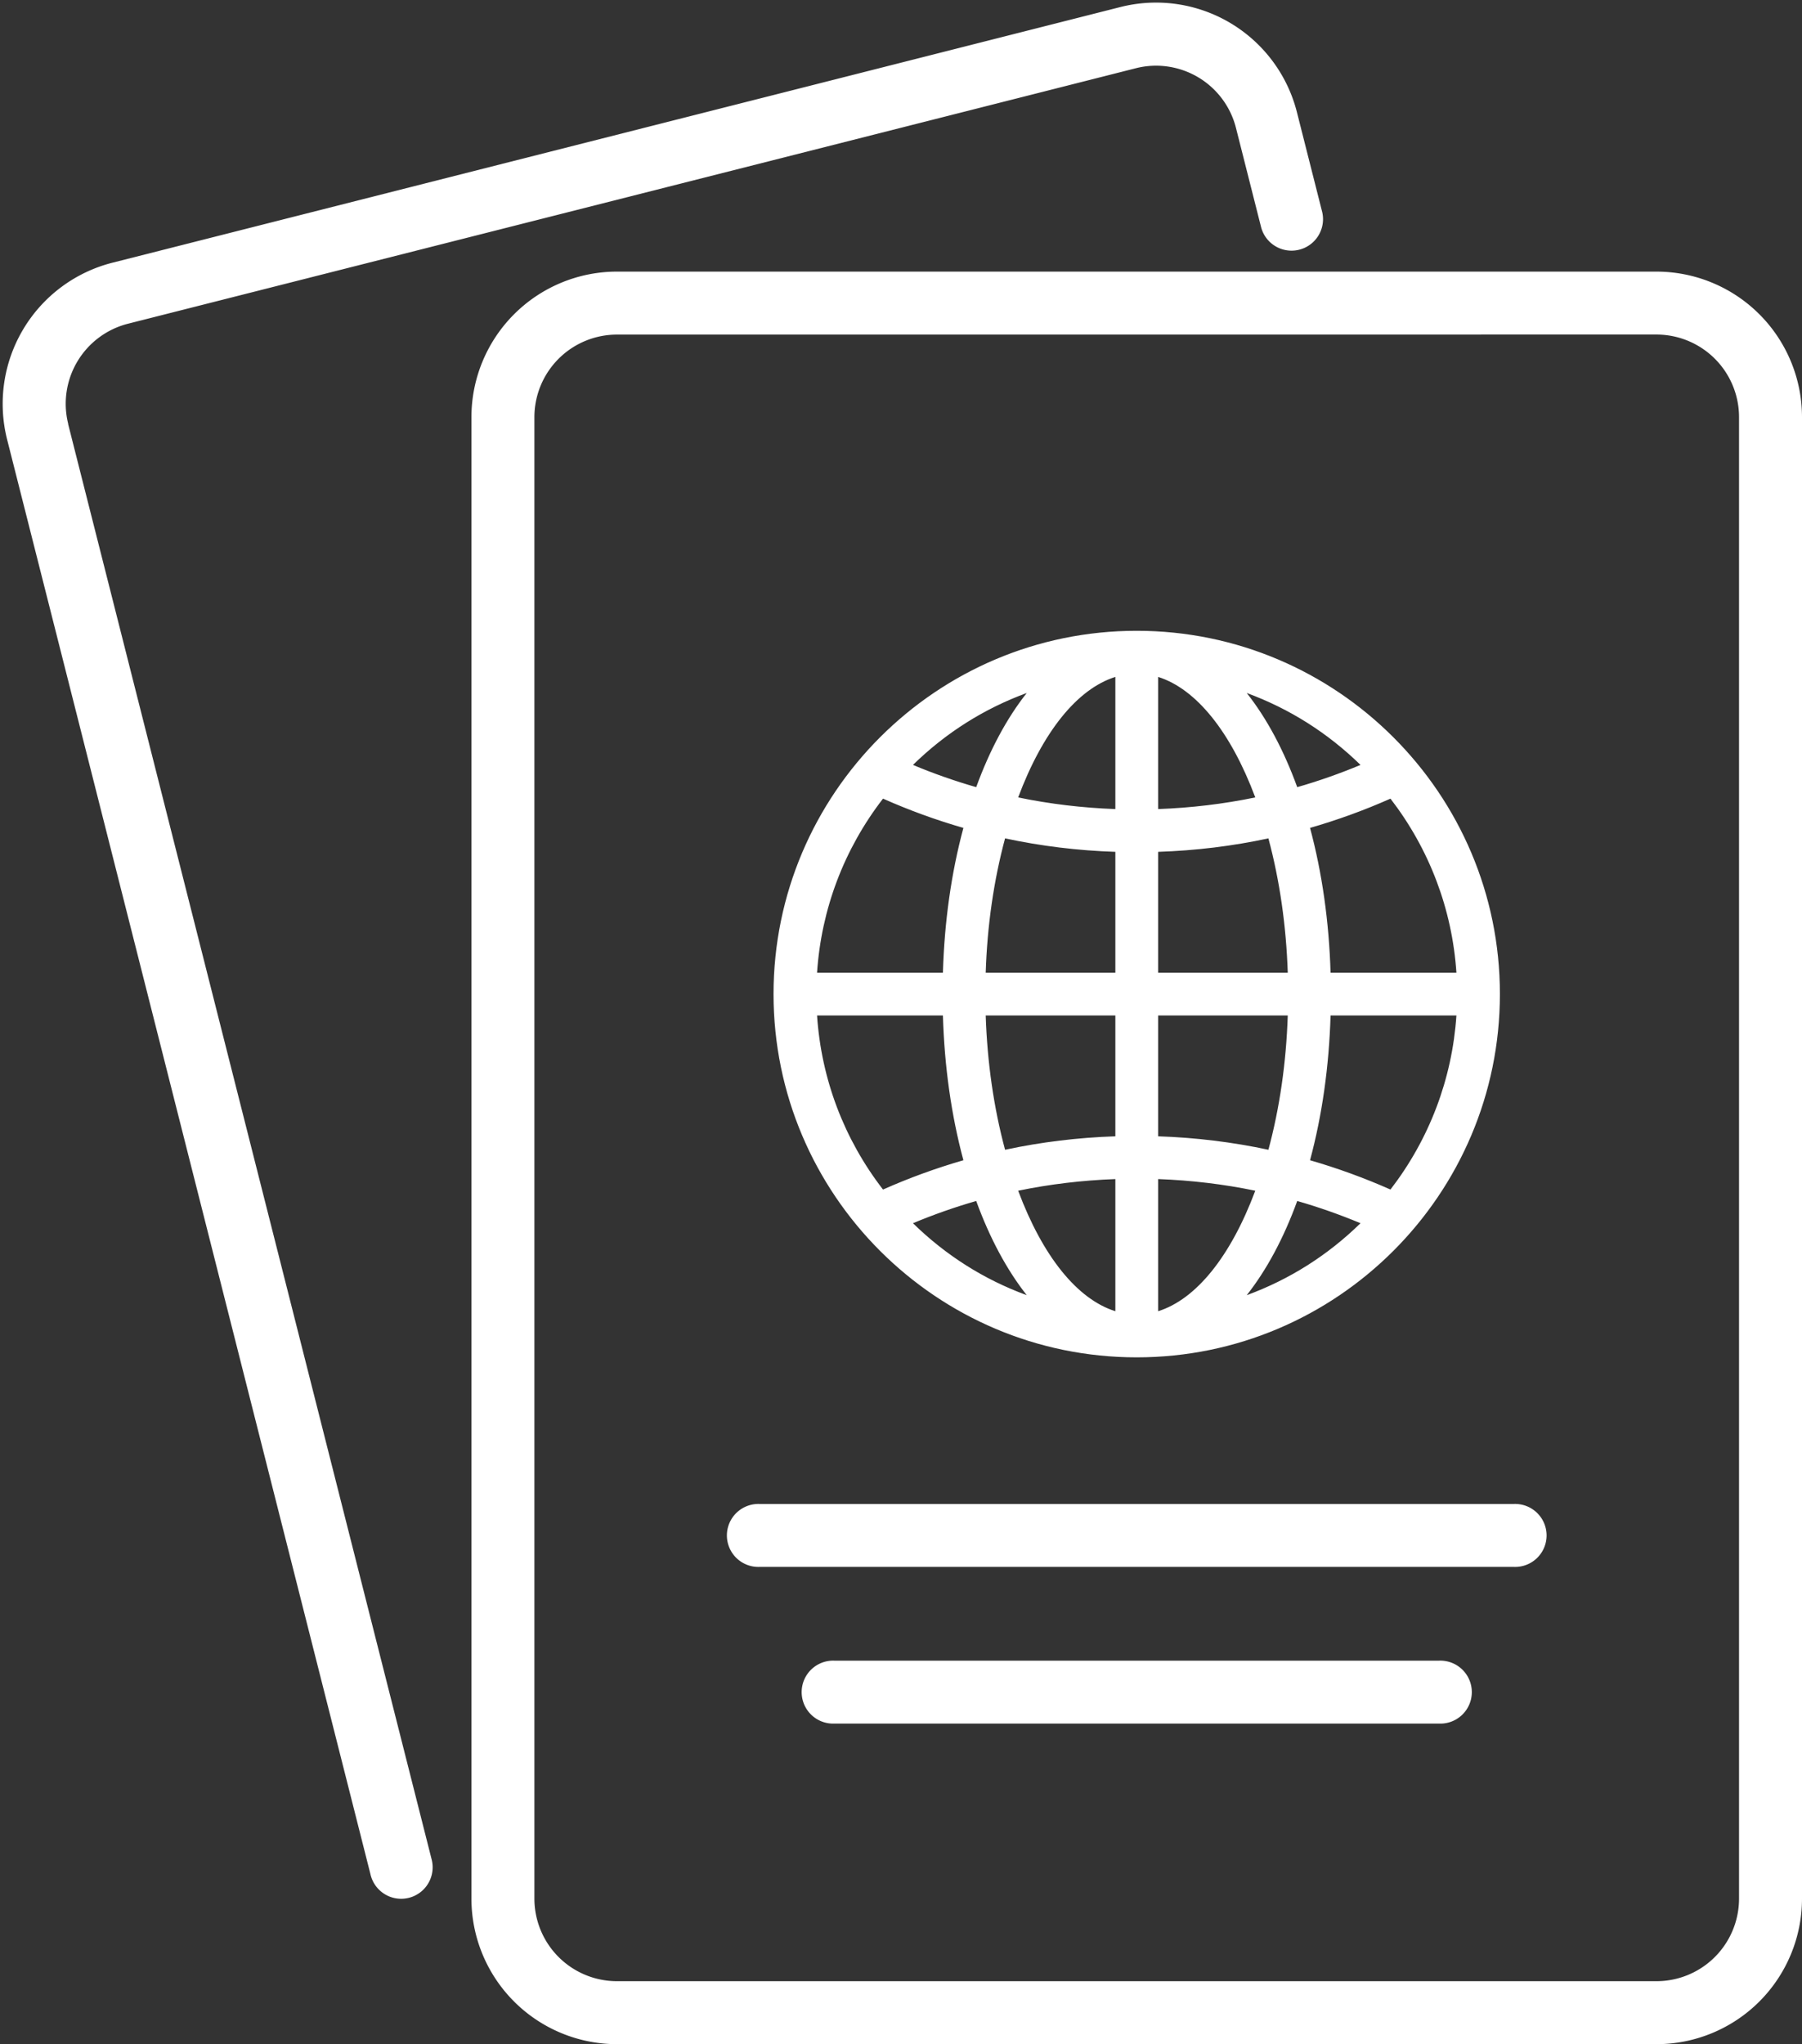<svg xmlns="http://www.w3.org/2000/svg" width="44.588" height="50.567" viewBox="0 0 44.588 50.567">
  <rect x="0" y="0" width="44.588" height="50.567" fill="#333333" stroke="none"/>
  <g id="_22" data-name="22" transform="translate(0.318 0.317)">
    <g id="Fill_1" data-name="Fill 1" transform="translate(18.822 15.287)" fill="#fff" stroke-miterlimit="10">
      <path d="M 8.986 17.723 C 4.169 17.723 0.25 13.804 0.25 8.986 C 0.25 4.169 4.169 0.25 8.986 0.25 C 13.804 0.25 17.723 4.169 17.723 8.986 C 17.723 13.804 13.804 17.723 8.986 17.723 Z M 9.266 13.304 L 9.266 13.563 L 9.266 16.832 L 9.266 17.172 L 9.591 17.07 C 10.607 16.751 11.518 15.639 12.155 13.939 L 12.257 13.665 L 11.971 13.606 C 11.178 13.442 10.355 13.343 9.525 13.313 L 9.266 13.304 Z M 8.708 13.304 L 8.449 13.313 C 7.619 13.343 6.796 13.442 6.003 13.606 L 5.717 13.665 L 5.819 13.939 C 6.455 15.639 7.366 16.751 8.383 17.07 L 8.708 17.172 L 8.708 16.832 L 8.708 13.563 L 8.708 13.304 Z M 12.803 13.8 L 12.723 14.019 C 12.397 14.914 11.99 15.675 11.513 16.28 L 10.966 16.973 L 11.795 16.67 C 12.883 16.271 13.86 15.653 14.699 14.833 L 14.969 14.569 L 14.62 14.424 C 14.091 14.204 13.555 14.016 13.027 13.864 L 12.803 13.8 Z M 5.17 13.8 L 4.946 13.865 C 4.41 14.018 3.874 14.206 3.353 14.424 L 3.005 14.569 L 3.275 14.833 C 4.112 15.653 5.089 16.27 6.179 16.67 L 7.008 16.973 L 6.461 16.28 C 5.984 15.676 5.577 14.915 5.25 14.019 L 5.17 13.8 Z M 13.54 9.266 L 13.533 9.508 C 13.495 10.756 13.327 11.941 13.034 13.032 L 12.97 13.269 L 13.206 13.337 C 13.874 13.53 14.532 13.77 15.163 14.051 L 15.343 14.13 L 15.463 13.975 C 16.457 12.686 17.039 11.15 17.146 9.532 L 17.164 9.266 L 16.897 9.266 L 13.783 9.266 L 13.54 9.266 Z M 0.81 9.266 L 0.828 9.532 C 0.935 11.152 1.517 12.688 2.511 13.975 L 2.631 14.13 L 2.811 14.051 C 3.44 13.77 4.098 13.53 4.767 13.337 L 5.003 13.269 L 4.939 13.032 C 4.645 11.94 4.478 10.755 4.441 9.508 L 4.434 9.266 L 4.191 9.266 L 1.077 9.266 L 0.81 9.266 Z M 9.266 9.266 L 9.266 9.516 L 9.266 12.505 L 9.266 12.747 L 9.507 12.755 C 10.416 12.785 11.319 12.895 12.192 13.082 L 12.424 13.132 L 12.486 12.903 C 12.77 11.848 12.935 10.711 12.974 9.524 L 12.983 9.266 L 12.724 9.266 L 9.516 9.266 L 9.266 9.266 Z M 4.991 9.266 L 5 9.524 C 5.038 10.708 5.203 11.845 5.488 12.903 L 5.55 13.132 L 5.782 13.082 C 6.655 12.895 7.558 12.785 8.466 12.755 L 8.708 12.747 L 8.708 12.505 L 8.708 9.516 L 8.708 9.266 L 8.458 9.266 L 5.25 9.266 L 4.991 9.266 Z M 15.343 3.843 L 15.163 3.923 C 14.531 4.205 13.872 4.444 13.206 4.636 L 12.97 4.704 L 13.034 4.941 C 13.327 6.033 13.495 7.219 13.533 8.466 L 13.54 8.708 L 13.783 8.708 L 16.897 8.708 L 17.164 8.708 L 17.146 8.442 C 17.039 6.825 16.457 5.288 15.463 3.999 L 15.343 3.843 Z M 12.424 4.841 L 12.192 4.891 C 11.321 5.078 10.418 5.188 9.507 5.219 L 9.266 5.227 L 9.266 5.468 L 9.266 8.458 L 9.266 8.708 L 9.516 8.708 L 12.724 8.708 L 12.983 8.708 L 12.974 8.45 C 12.935 7.263 12.77 6.126 12.486 5.07 L 12.424 4.841 Z M 5.55 4.841 L 5.488 5.07 C 5.202 6.13 5.038 7.267 5 8.45 L 4.991 8.708 L 5.25 8.708 L 8.458 8.708 L 8.708 8.708 L 8.708 8.458 L 8.708 5.468 L 8.708 5.227 L 8.466 5.219 C 7.557 5.188 6.653 5.078 5.782 4.891 L 5.55 4.841 Z M 2.631 3.843 L 2.511 3.999 C 1.517 5.286 0.935 6.822 0.828 8.442 L 0.81 8.708 L 1.077 8.708 L 4.191 8.708 L 4.434 8.708 L 4.441 8.466 C 4.478 7.22 4.645 6.034 4.939 4.941 L 5.003 4.704 L 4.767 4.636 C 4.1 4.444 3.442 4.204 2.811 3.923 L 2.631 3.843 Z M 9.266 0.8 L 9.266 1.141 L 9.266 4.41 L 9.266 4.669 L 9.525 4.66 C 10.349 4.631 11.172 4.532 11.971 4.367 L 12.257 4.308 L 12.155 4.034 C 11.518 2.335 10.607 1.223 9.591 0.903 L 9.266 0.8 Z M 8.708 0.801 L 8.383 0.903 C 7.366 1.223 6.455 2.335 5.819 4.034 L 5.717 4.308 L 6.003 4.367 C 6.801 4.532 7.624 4.631 8.449 4.66 L 8.708 4.669 L 8.708 4.41 L 8.708 1.141 L 8.708 0.801 Z M 7.009 1 L 6.179 1.304 C 5.09 1.703 4.113 2.321 3.275 3.14 L 3.005 3.403 L 3.353 3.549 C 3.875 3.767 4.41 3.955 4.946 4.109 L 5.17 4.173 L 5.25 3.954 C 5.577 3.057 5.984 2.297 6.461 1.694 L 7.009 1 Z M 10.964 1 L 11.513 1.694 C 11.99 2.298 12.397 3.058 12.723 3.954 L 12.803 4.173 L 13.027 4.109 C 13.563 3.955 14.099 3.767 14.621 3.549 L 14.969 3.403 L 14.699 3.139 C 13.86 2.32 12.883 1.703 11.795 1.304 L 10.964 1 Z" stroke="none"/>
      <path d="M 8.986 17.473 C 8.996 17.473 9.006 17.473 9.016 17.473 L 9.016 13.044 L 9.534 13.063 C 10.378 13.094 11.215 13.194 12.022 13.361 L 12.593 13.48 L 12.389 14.026 C 11.724 15.801 10.757 16.966 9.665 17.309 L 9.147 17.472 C 9.551 17.464 9.949 17.428 10.338 17.366 L 11.316 16.125 C 11.777 15.541 12.172 14.804 12.488 13.934 L 12.648 13.496 L 13.096 13.624 C 13.633 13.778 14.179 13.969 14.716 14.193 L 15.415 14.483 L 14.874 15.012 C 14.009 15.857 13.003 16.493 11.881 16.904 L 10.963 17.241 C 14.693 16.348 17.473 12.986 17.473 8.986 C 17.473 4.985 14.689 1.621 10.956 0.731 L 11.881 1.07 C 13.002 1.48 14.009 2.116 14.873 2.961 L 15.414 3.488 L 14.717 3.78 C 14.186 4.001 13.641 4.193 13.096 4.349 L 12.648 4.477 L 12.488 4.039 C 12.171 3.169 11.777 2.432 11.317 1.849 L 10.335 0.607 C 9.948 0.545 9.552 0.509 9.149 0.502 L 9.666 0.664 C 10.757 1.008 11.724 2.173 12.389 3.947 L 12.594 4.493 L 12.022 4.612 C 11.209 4.78 10.372 4.88 9.533 4.91 L 9.016 4.928 L 9.016 0.5 C 8.997 0.5 8.977 0.5 8.958 0.5 L 8.958 4.928 L 8.441 4.91 C 7.601 4.88 6.764 4.78 5.952 4.612 L 5.381 4.493 L 5.585 3.947 C 6.248 2.173 7.216 1.008 8.308 0.664 L 8.826 0.501 C 8.423 0.509 8.026 0.545 7.639 0.607 L 6.657 1.849 C 6.197 2.431 5.803 3.168 5.484 4.04 L 5.325 4.477 L 4.877 4.349 C 4.332 4.192 3.787 4.001 3.257 3.78 L 2.56 3.489 L 3.1 2.961 C 3.963 2.117 4.97 1.481 6.093 1.07 L 7.019 0.73 C 3.285 1.62 0.5 4.984 0.5 8.986 C 0.5 12.986 3.282 16.349 7.012 17.241 L 6.093 16.904 C 4.97 16.493 3.963 15.856 3.1 15.012 L 2.56 14.484 L 3.257 14.193 C 3.787 13.972 4.332 13.781 4.877 13.624 L 5.325 13.496 L 5.484 13.933 C 5.802 14.804 6.197 15.542 6.657 16.125 L 7.636 17.366 C 8.025 17.428 8.423 17.464 8.828 17.472 L 8.309 17.309 C 7.216 16.966 6.248 15.801 5.585 14.026 L 5.381 13.48 L 5.952 13.361 C 6.758 13.194 7.596 13.094 8.44 13.063 L 8.958 13.044 L 8.958 17.473 C 8.968 17.473 8.977 17.473 8.986 17.473 M 13.297 9.016 L 17.431 9.016 L 17.396 9.549 C 17.285 11.216 16.685 12.799 15.661 14.127 L 15.421 14.439 L 15.062 14.279 C 14.441 14.003 13.793 13.767 13.136 13.577 L 12.664 13.441 L 12.792 12.967 C 13.081 11.895 13.246 10.729 13.283 9.501 L 13.297 9.016 M 0.543 9.016 L 4.677 9.016 L 4.691 9.501 C 4.727 10.728 4.892 11.894 5.181 12.967 L 5.309 13.441 L 4.837 13.577 C 4.179 13.767 3.531 14.003 2.912 14.279 L 2.553 14.439 L 2.313 14.128 C 1.289 12.802 0.689 11.218 0.578 9.549 L 0.543 9.016 M 9.016 9.016 L 13.241 9.016 L 13.224 9.532 C 13.184 10.739 13.017 11.895 12.727 12.968 L 12.604 13.426 L 12.14 13.327 C 11.281 13.143 10.393 13.035 9.499 13.005 L 9.016 12.989 L 9.016 9.016 M 4.733 9.016 L 8.958 9.016 L 8.958 12.989 L 8.475 13.005 C 7.581 13.035 6.693 13.143 5.834 13.327 L 5.37 13.426 L 5.247 12.968 C 4.956 11.891 4.789 10.735 4.75 9.532 L 4.733 9.016 M 15.421 3.535 L 15.661 3.846 C 16.686 5.175 17.285 6.759 17.396 8.425 L 17.431 8.958 L 13.297 8.958 L 13.283 8.473 C 13.246 7.246 13.081 6.079 12.792 5.006 L 12.664 4.532 L 13.137 4.396 C 13.792 4.207 14.44 3.971 15.062 3.695 L 15.421 3.535 M 12.604 4.547 L 12.727 5.005 C 13.017 6.079 13.184 7.235 13.224 8.442 L 13.241 8.958 L 9.016 8.958 L 9.016 4.985 L 9.499 4.969 C 10.394 4.939 11.283 4.831 12.139 4.647 L 12.604 4.547 M 5.37 4.547 L 5.834 4.647 C 6.691 4.831 7.58 4.939 8.475 4.969 L 8.958 4.985 L 8.958 8.958 L 4.733 8.958 L 4.75 8.442 C 4.789 7.239 4.956 6.083 5.247 5.005 L 5.37 4.547 M 2.553 3.535 L 2.912 3.695 C 3.533 3.971 4.18 4.207 4.836 4.396 L 5.309 4.532 L 5.181 5.006 C 4.892 6.08 4.727 7.247 4.691 8.473 L 4.677 8.958 L 0.543 8.958 L 0.578 8.425 C 0.689 6.756 1.289 5.172 2.313 3.846 L 2.553 3.535 M 8.986 17.973 C 4.031 17.973 -2.136230534688366e-07 13.942 -2.136230534688366e-07 8.986 C -2.136230534688366e-07 4.031 4.031 -2.136230534688366e-07 8.986 -2.136230534688366e-07 C 13.942 -2.136230534688366e-07 17.973 4.031 17.973 8.986 C 17.973 13.942 13.942 17.973 8.986 17.973 Z M 9.516 13.563 L 9.516 16.832 C 10.457 16.537 11.311 15.478 11.92 13.851 C 11.144 13.69 10.334 13.593 9.516 13.563 Z M 8.458 13.563 C 7.642 13.593 6.833 13.69 6.053 13.851 C 6.661 15.477 7.515 16.536 8.458 16.832 L 8.458 13.563 Z M 12.958 14.105 C 12.623 15.025 12.203 15.809 11.709 16.435 C 12.762 16.049 13.71 15.451 14.524 14.655 C 14.008 14.44 13.481 14.255 12.958 14.105 Z M 5.015 14.105 C 4.488 14.256 3.962 14.441 3.45 14.655 C 4.261 15.448 5.208 16.048 6.265 16.435 C 5.771 15.808 5.35 15.024 5.015 14.105 Z M 13.783 9.516 C 13.745 10.783 13.574 11.987 13.275 13.097 C 13.956 13.294 14.626 13.538 15.265 13.822 C 16.228 12.573 16.792 11.084 16.897 9.516 L 13.783 9.516 Z M 1.077 9.516 C 1.181 11.086 1.745 12.575 2.709 13.822 C 3.35 13.537 4.02 13.293 4.698 13.097 C 4.399 11.985 4.228 10.78 4.191 9.516 L 1.077 9.516 Z M 9.516 9.516 L 9.516 12.505 C 10.44 12.536 11.359 12.648 12.245 12.838 C 12.524 11.803 12.685 10.685 12.724 9.516 L 9.516 9.516 Z M 5.25 9.516 C 5.288 10.68 5.449 11.798 5.729 12.838 C 6.618 12.647 7.537 12.536 8.458 12.505 L 8.458 9.516 L 5.25 9.516 Z M 15.265 4.152 C 14.622 4.438 13.952 4.681 13.275 4.876 C 13.574 5.988 13.745 7.193 13.783 8.458 L 16.897 8.458 C 16.793 6.892 16.229 5.402 15.265 4.152 Z M 12.245 5.135 C 11.359 5.326 10.441 5.438 9.516 5.468 L 9.516 8.458 L 12.724 8.458 C 12.685 7.292 12.524 6.174 12.245 5.135 Z M 5.729 5.135 C 5.449 6.176 5.287 7.294 5.25 8.458 L 8.458 8.458 L 8.458 5.468 C 7.532 5.438 6.613 5.325 5.729 5.135 Z M 2.709 4.152 C 1.745 5.399 1.181 6.888 1.077 8.458 L 4.191 8.458 C 4.228 7.192 4.399 5.986 4.698 4.876 C 4.018 4.681 3.349 4.436 2.709 4.152 Z M 9.516 1.141 L 9.516 4.41 C 10.324 4.381 11.133 4.285 11.92 4.122 C 11.312 2.497 10.458 1.438 9.516 1.141 Z M 8.458 1.141 C 7.516 1.437 6.662 2.496 6.053 4.122 C 6.835 4.284 7.645 4.381 8.458 4.41 L 8.458 1.141 Z M 11.709 1.539 C 12.203 2.164 12.623 2.947 12.958 3.868 C 13.482 3.718 14.009 3.533 14.524 3.318 C 13.711 2.525 12.764 1.926 11.709 1.539 Z M 6.265 1.539 C 5.209 1.926 4.262 2.524 3.45 3.318 C 3.958 3.531 4.485 3.716 5.015 3.868 C 5.351 2.946 5.772 2.162 6.265 1.539 Z" stroke="none" fill="#fff"/>
    </g>
    <path id="Fill_2" data-name="Fill 2" d="M29.075,43.348H3.348A3.352,3.352,0,0,1,0,40V3.348A3.352,3.352,0,0,1,3.348,0H29.075a3.352,3.352,0,0,1,3.348,3.348V40A3.352,3.352,0,0,1,29.075,43.348ZM3.348,1.058a2.293,2.293,0,0,0-2.29,2.291V40a2.293,2.293,0,0,0,2.29,2.29H29.075A2.293,2.293,0,0,0,31.365,40V3.348a2.293,2.293,0,0,0-2.29-2.291Z" transform="translate(11.597 6.652)" fill="#fff" stroke="#fff" stroke-miterlimit="10" stroke-width="0.5"/>
    <path id="Fill_3" data-name="Fill 3" d="M1.128,10.232A2.293,2.293,0,0,1,2.786,7.449l24.938-6.32a2.289,2.289,0,0,1,2.783,1.658l.624,2.464a.529.529,0,0,0,1.025-.26l-.624-2.464A3.346,3.346,0,0,0,27.464.1L2.526,6.424A3.352,3.352,0,0,0,.1,10.492l9,35.529a.529.529,0,0,0,1.025-.26l-9-35.529" fill="#fff" stroke="#fff" stroke-miterlimit="10" stroke-width="0.5"/>
    <path id="Fill_4" data-name="Fill 4" d="M19.207,0H.529a.529.529,0,1,0,0,1.057H19.207a.529.529,0,1,0,0-1.057" transform="translate(17.941 37.137)" fill="#fff" stroke="#fff" stroke-miterlimit="10" stroke-width="0.5"/>
    <path id="Fill_5" data-name="Fill 5" d="M15.507,0H.529a.529.529,0,1,0,0,1.057H15.507a.529.529,0,1,0,0-1.057" transform="translate(19.791 41.013)" fill="#fff" stroke="#fff" stroke-miterlimit="10" stroke-width="0.5"/>
  </g>
</svg>
